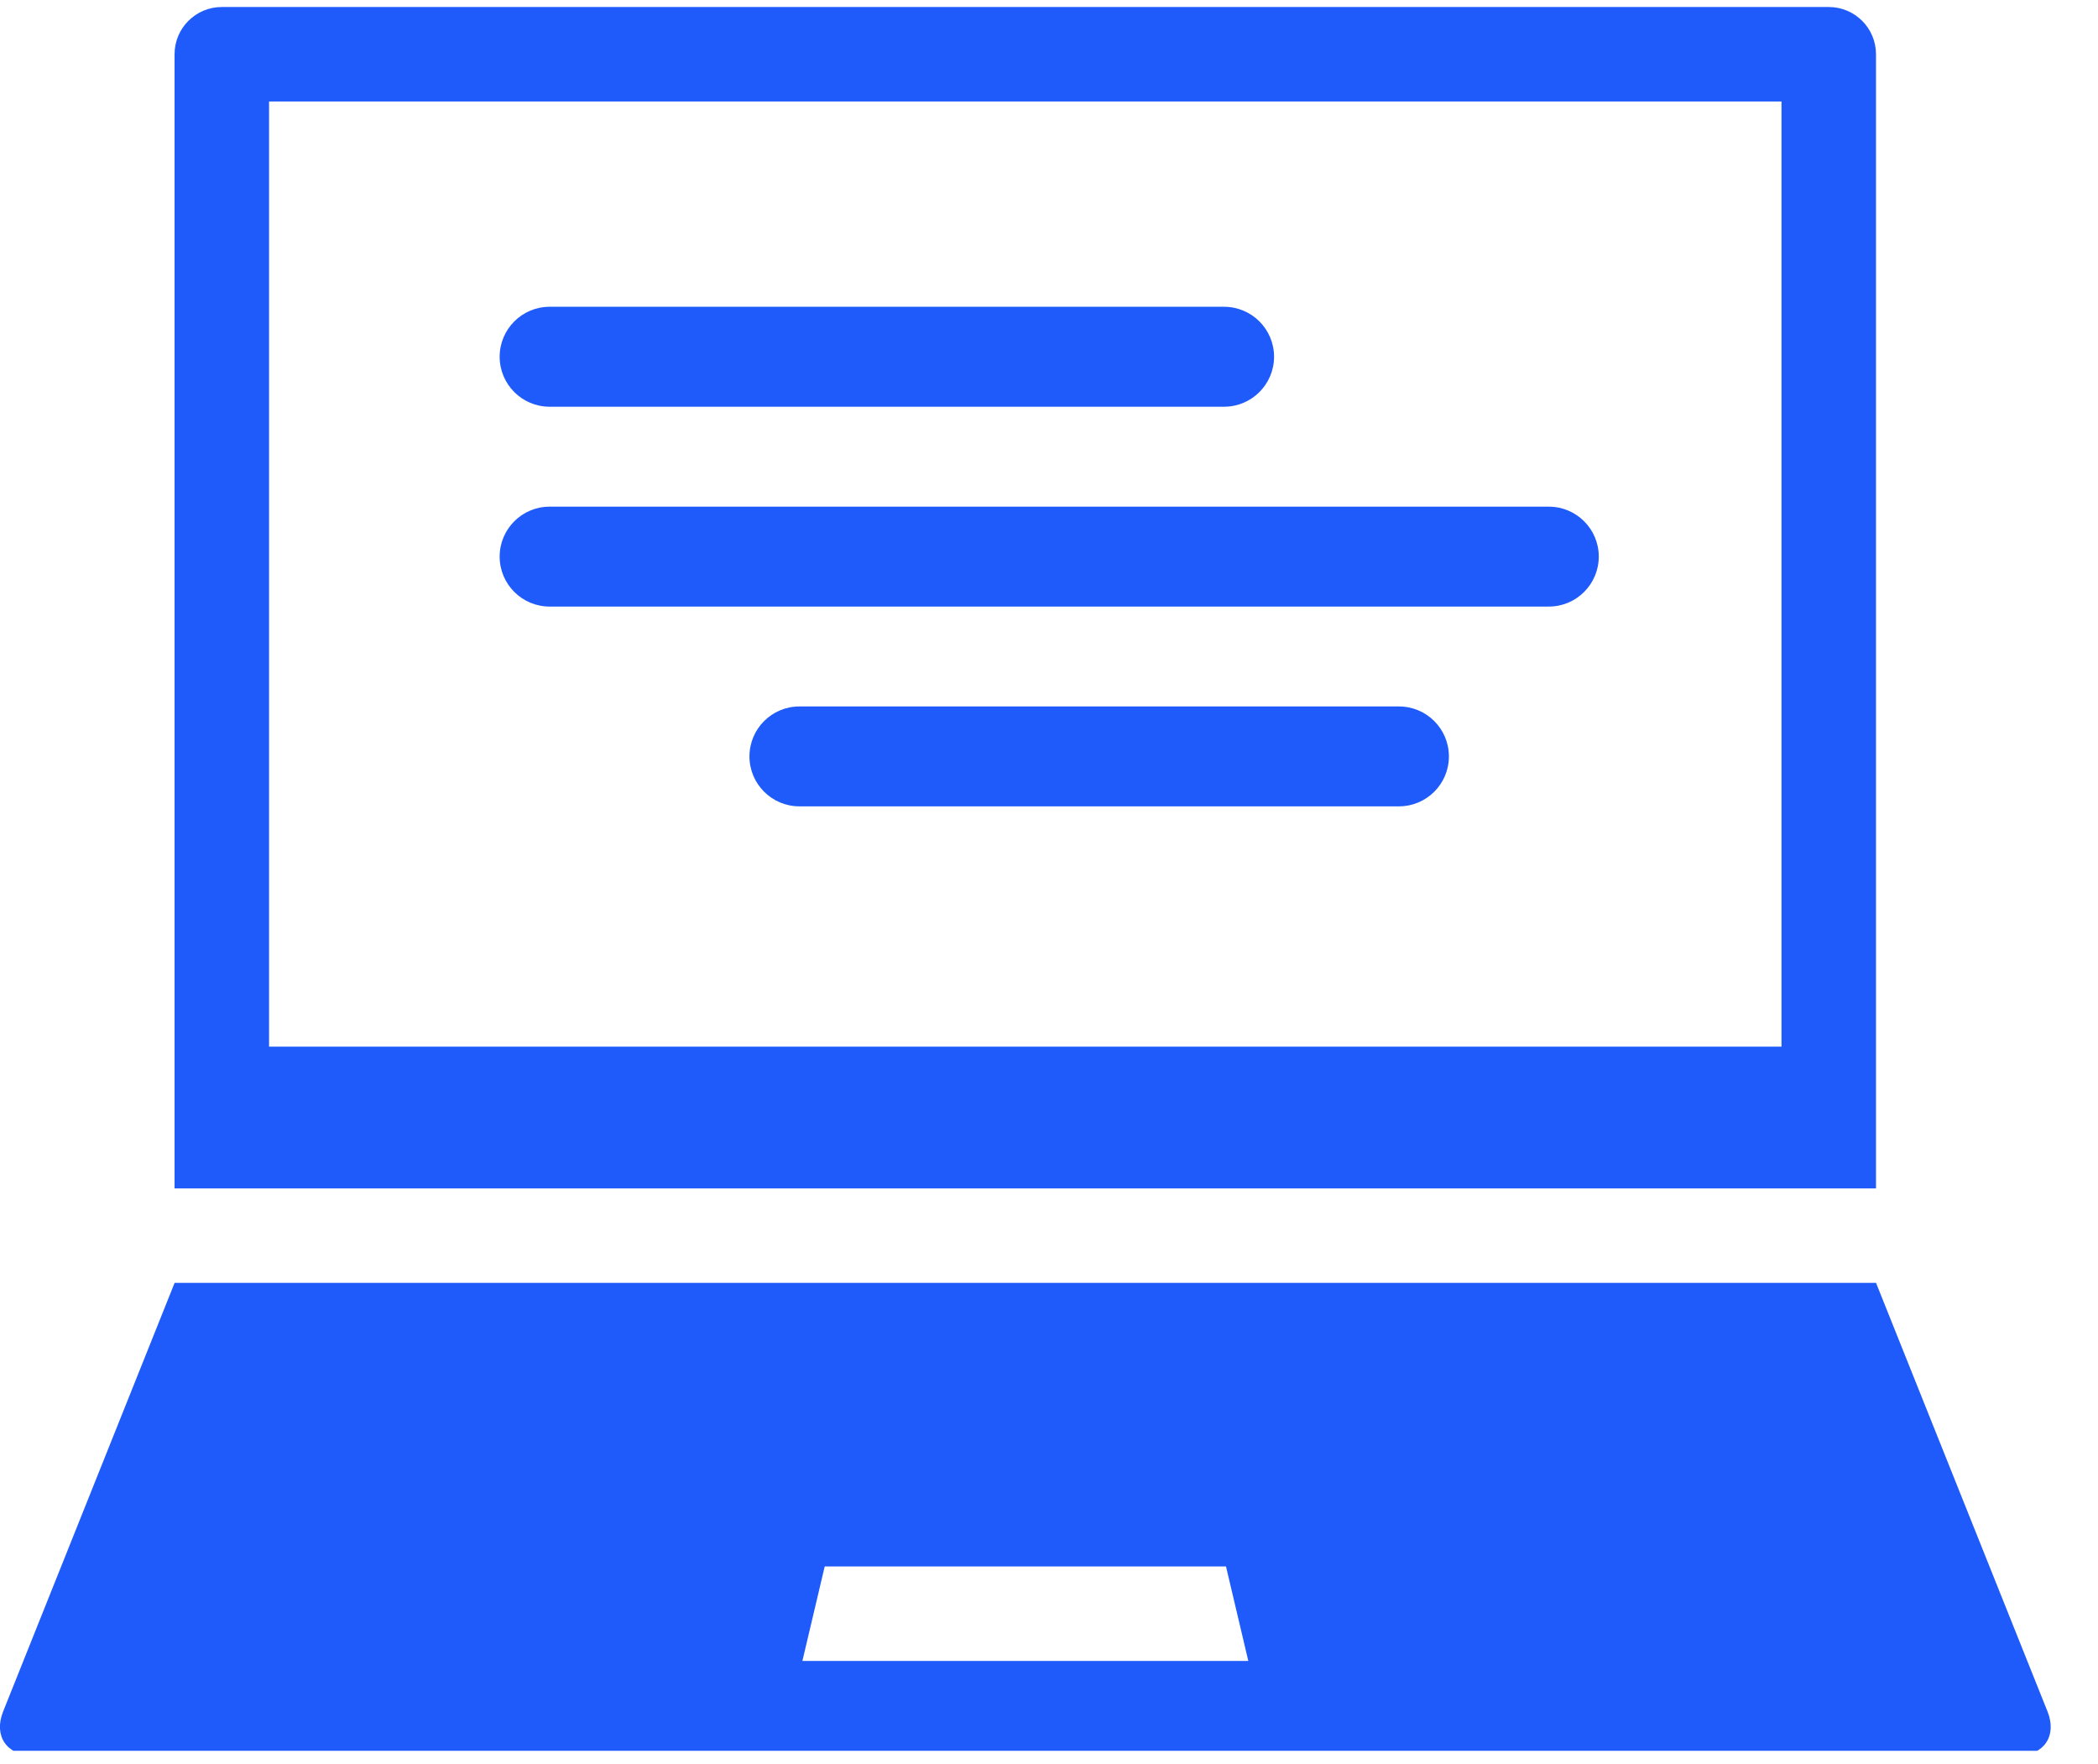 <svg width="44" height="37" viewBox="0 0 44 37" fill="none" xmlns="http://www.w3.org/2000/svg">
<g clip-path="url(#clip0_3164_4585)">
<path d="M39.344 1.138C39.344 0.59 38.901 0.147 38.353 0.147H4.652C4.105 0.147 3.661 0.59 3.661 1.138V24.924H39.344V1.138ZM37.362 21.951H5.643V2.128H37.362V21.951H37.362Z" fill="#1E5BFA"/>
<path d="M39.345 26.905H3.662L0.065 35.896C-0.138 36.405 0.141 36.817 0.689 36.817H42.319C42.867 36.817 43.145 36.405 42.942 35.896L39.345 26.905ZM16.828 34.834L17.296 32.852H25.712L26.18 34.834H16.828Z" fill="#1E5BFA"/>
<path fill-rule="evenodd" clip-rule="evenodd" d="M10.479 7.482C10.479 6.903 10.948 6.434 11.526 6.434H25.672C26.25 6.434 26.72 6.903 26.72 7.482C26.72 8.06 26.25 8.53 25.672 8.53H11.526C10.948 8.53 10.479 8.06 10.479 7.482Z" fill="#1E5BFA"/>
<path fill-rule="evenodd" clip-rule="evenodd" d="M10.479 11.673C10.479 11.095 10.948 10.626 11.526 10.626H32.483C33.061 10.626 33.53 11.095 33.53 11.673C33.53 12.252 33.061 12.721 32.483 12.721H11.526C10.948 12.721 10.479 12.252 10.479 11.673Z" fill="#1E5BFA"/>
<path fill-rule="evenodd" clip-rule="evenodd" d="M15.718 15.864C15.718 15.285 16.187 14.816 16.766 14.816H29.339C29.918 14.816 30.387 15.285 30.387 15.864C30.387 16.442 29.918 16.911 29.339 16.911H16.766C16.187 16.911 15.718 16.442 15.718 15.864Z" fill="#1E5BFA"/>
</g>
<defs>
<clipPath id="clip0_3164_4585">
<rect width="44.008" height="36.67" fill="white" transform="translate(-0.002 0.048)"/>
</clipPath>
</defs>
</svg>
